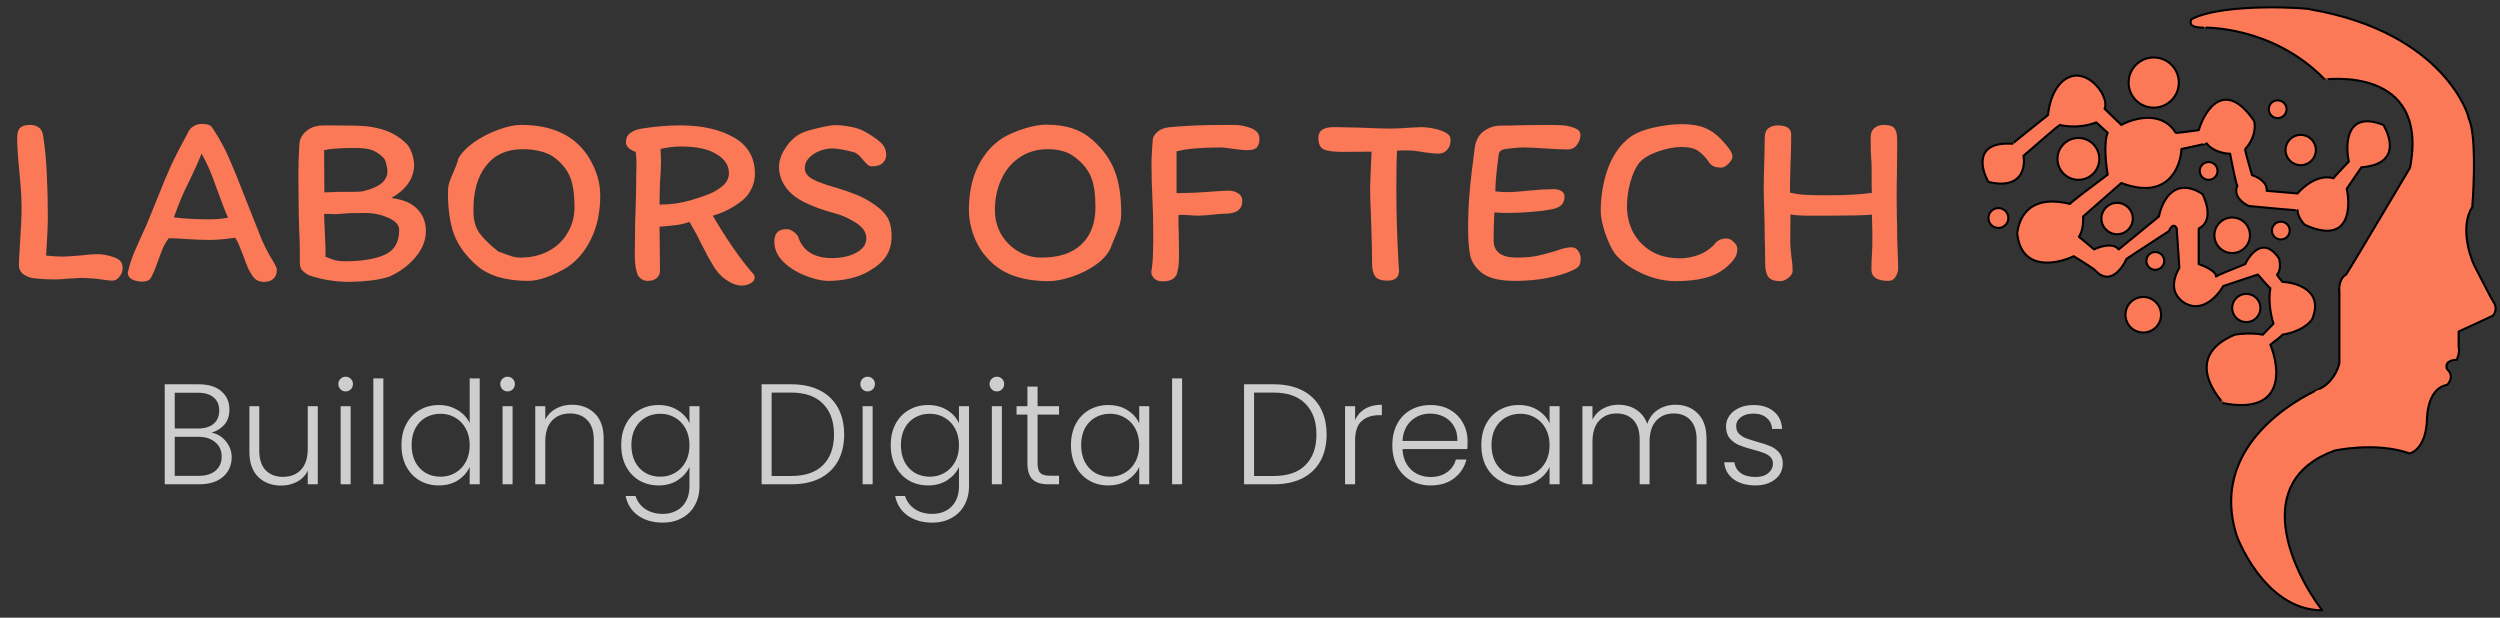 <svg width="340" height="84" viewBox="0 0 340 84" fill="none" xmlns="http://www.w3.org/2000/svg">
<rect x="0" y="0" width="340" height="84" fill="#333333" stroke="none"/>
<path d="M317.447 61.304C306.123 65.459 311.638 77.499 315.811 83C307.773 83 304.003 72.472 304.145 72.686C300.02 59.242 315.384 52.982 315.384 52.911C317.205 52.114 317.993 50.208 318.159 49.354V39.822C317.988 38.229 318.704 37.498 319.083 37.333C319.866 36.123 327.619 23.035 327.762 22.821C330.465 8.737 316.096 10.871 316.167 10.8C308.982 3.402 299.593 3.758 299.664 3.758C297.174 3.758 298.099 2.619 298.028 2.619C302.509 0.272 314.389 1.125 314.175 1.268C332.67 4.469 335.871 16.064 335.729 16.064C336.753 18.112 336.487 24.979 336.227 28.156C334.633 30.66 335.752 34.511 336.511 36.123C337.341 37.736 339.001 40.946 339.001 40.889C339.741 41.856 339.309 42.667 339.001 42.952L334.377 45.086V47.22C334.59 48.002 334.093 48.856 334.164 48.927C332.172 48.998 332.812 50.279 332.812 50.208C333.879 51.203 332.954 52.199 332.812 52.342C329.753 52.911 330.109 57.677 330.038 57.534C329.753 61.304 327.619 61.731 327.691 61.66C323.067 60.024 317.305 61.304 317.447 61.304Z" fill="#FB7957" stroke="black" stroke-width="0.285" stroke-linejoin="round"/>
<path d="M270.428 24.746C269.361 22.873 268.522 19.212 273.7 19.553C273.643 19.553 276.901 16.945 278.537 15.641C278.632 14.242 279.363 11.245 281.525 10.448C284.228 9.452 286.931 13.293 286.22 14.787C286.277 14.844 287.761 16.281 288.496 16.992C290.18 16.067 294.016 14.986 295.894 18.059C295.951 18.116 298.004 17.846 299.024 17.704C299.877 14.906 302.566 10.718 306.493 16.352C306.635 16.352 307.062 18.415 305.355 20.264C305.241 20.264 305.924 22.636 306.279 23.821C306.991 24.035 308.385 24.76 308.271 25.955C308.328 25.955 311.093 26.192 312.468 26.311C313.251 25.362 315.328 23.622 317.376 24.248C317.319 24.191 318.728 22.707 319.439 21.972C318.917 19.482 319.126 15.001 324.134 16.992C324.063 16.85 327.548 22.256 321.146 22.754L319.155 25.671C319.747 28.445 319.439 33.31 313.464 30.579C313.393 30.508 312.468 29.583 312.468 28.587C312.468 28.644 308.058 28.231 305.853 28.018C305.07 27.686 303.662 26.666 304.288 25.244C304.174 25.358 303.576 22.398 303.292 20.905C302.58 20.905 300.944 20.62 300.091 19.482C300.091 19.539 297.815 20.027 296.676 20.264C296.558 22.802 294.756 27.278 288.496 24.888L283.303 29.441C283.351 30.01 283.303 31.361 282.734 32.215C282.848 32.272 284.157 33.377 284.797 33.922C285.603 33.519 287.401 32.955 288.14 33.922L293.618 29.441C293.997 27.401 295.709 23.935 299.522 26.382C299.593 26.453 301.371 29.939 299.024 31.077V35.914C299.848 36.196 301.462 36.928 301.373 37.606C301.509 37.462 304.044 36.434 305.355 35.914C306.066 34.396 307.987 32.13 309.978 35.202C309.978 35.345 310.334 36.625 309.694 37.336C309.58 37.336 310.121 38 310.405 38.332C312.421 38.427 316.053 39.57 314.46 43.383C314.152 43.928 312.909 45.118 310.405 45.517C310.405 45.631 309.314 46.465 308.769 46.868C310.121 50.188 310.732 56.429 302.367 54.835C302.438 54.835 296.321 48.718 303.932 45.517C304.572 45.398 306.237 45.232 307.773 45.517C307.716 45.517 308.698 44.521 309.196 44.023C308.911 43.193 308.428 41.064 308.769 39.186C308.769 39.3 307.631 38 307.062 37.336L302.367 38.901C301.537 40.371 299.251 42.842 296.748 40.964C296.605 40.751 294.614 39.542 296.392 36.412C296.392 36.355 296.155 32.831 296.036 31.077C295.894 30.721 295.481 30.294 294.969 31.432C294.855 31.489 291.081 33.969 289.207 35.202C288.615 36.554 286.96 38.788 285.082 36.91C285.082 36.739 283.042 35.463 282.023 34.847C279.676 35.961 274.853 36.895 274.341 31.717C274.412 31.646 274.554 26.026 281.525 27.733C281.411 27.677 284.892 25.054 286.647 23.75C286.409 22.398 286.078 19.368 286.647 18.059L285.082 16.637C284.347 16.969 282.322 17.504 280.102 16.992C280.045 16.992 276.806 19.79 275.194 21.189C275.479 22.825 274.924 25.827 270.428 24.746Z" fill="#FB7957"/>
<path d="M270.428 24.746C269.361 22.873 268.522 19.212 273.7 19.553C273.643 19.553 276.901 16.945 278.537 15.641C278.632 14.242 279.363 11.245 281.525 10.448C284.228 9.452 286.931 13.293 286.22 14.787C286.277 14.844 287.761 16.281 288.496 16.992C290.18 16.067 294.016 14.986 295.894 18.059C295.951 18.116 298.004 17.846 299.024 17.704C299.877 14.906 302.566 10.718 306.493 16.352C306.635 16.352 307.062 18.415 305.355 20.264C305.241 20.264 305.924 22.636 306.279 23.821C306.991 24.035 308.385 24.76 308.271 25.955C308.328 25.955 311.093 26.192 312.468 26.311C313.251 25.362 315.328 23.622 317.376 24.248C317.319 24.191 318.728 22.707 319.439 21.972C318.917 19.482 319.126 15.001 324.134 16.992C324.063 16.85 327.548 22.256 321.146 22.754L319.155 25.671C319.747 28.445 319.439 33.31 313.464 30.579C313.393 30.508 312.468 29.583 312.468 28.587C312.468 28.644 308.058 28.231 305.853 28.018C305.07 27.686 303.662 26.666 304.288 25.244C304.174 25.358 303.576 22.398 303.292 20.905C302.58 20.905 300.944 20.62 300.091 19.482C300.091 19.539 297.815 20.027 296.676 20.264C296.558 22.802 294.756 27.278 288.496 24.888L283.303 29.441C283.351 30.01 283.303 31.361 282.734 32.215C282.848 32.272 284.157 33.377 284.797 33.922C285.603 33.519 287.401 32.955 288.14 33.922L293.618 29.441C293.997 27.401 295.709 23.935 299.522 26.382C299.593 26.453 301.371 29.939 299.024 31.077C299.024 31.02 299.024 34.278 299.024 35.914C299.854 36.198 301.485 36.938 301.371 37.621C301.257 37.564 303.979 36.459 305.355 35.914C306.066 34.396 307.987 32.13 309.978 35.202C309.978 35.345 310.334 36.625 309.694 37.336C309.58 37.336 310.121 38 310.405 38.332C312.421 38.427 316.053 39.57 314.46 43.383C314.152 43.928 312.909 45.118 310.405 45.517C310.405 45.631 309.314 46.465 308.769 46.868C310.121 50.188 310.732 56.429 302.367 54.835C302.438 54.835 296.321 48.718 303.932 45.517C304.572 45.398 306.237 45.232 307.773 45.517C307.716 45.517 308.698 44.521 309.196 44.023C308.911 43.193 308.428 41.064 308.769 39.186C308.769 39.3 307.631 38 307.062 37.336L302.367 38.901C301.537 40.371 299.251 42.842 296.748 40.964C296.605 40.751 294.614 39.542 296.392 36.412C296.392 36.355 296.155 32.831 296.036 31.077C295.894 30.721 295.481 30.294 294.969 31.432C294.855 31.489 291.081 33.969 289.207 35.202C288.615 36.554 286.96 38.788 285.082 36.91C285.082 36.739 283.042 35.463 282.023 34.847C279.676 35.961 274.853 36.895 274.341 31.717C274.412 31.646 274.554 26.026 281.525 27.733C281.411 27.677 284.892 25.054 286.647 23.75C286.409 22.398 286.078 19.368 286.647 18.059L285.082 16.637C284.347 16.969 282.322 17.504 280.102 16.992C280.045 16.992 276.806 19.79 275.194 21.189C275.479 22.825 274.924 25.827 270.428 24.746Z" stroke="black" stroke-width="0.285" stroke-linejoin="round"/>
<circle cx="292.906" cy="11.229" r="3.414" fill="#FB7957" stroke="black" stroke-width="0.285"/>
<circle cx="287.927" cy="29.722" r="2.134" fill="#FB7957" stroke="black" stroke-width="0.285"/>
<circle cx="282.663" cy="21.609" r="2.845" fill="#FB7957" stroke="black" stroke-width="0.285"/>
<circle cx="291.484" cy="42.807" r="2.419" fill="#FB7957" stroke="black" stroke-width="0.285"/>
<circle cx="303.577" cy="31.998" r="2.419" fill="#FB7957" stroke="black" stroke-width="0.285"/>
<circle cx="305.497" cy="41.887" r="1.921" fill="#FB7957" stroke="black" stroke-width="0.285"/>
<circle cx="312.895" cy="20.404" r="2.063" fill="#FB7957" stroke="black" stroke-width="0.285"/>
<circle cx="309.765" cy="14.855" r="1.209" fill="#FB7957" stroke="black" stroke-width="0.285"/>
<circle cx="310.192" cy="31.359" r="1.209" fill="#FB7957" stroke="black" stroke-width="0.285"/>
<circle cx="300.375" cy="23.246" r="1.209" fill="#FB7957" stroke="black" stroke-width="0.285"/>
<circle cx="293.12" cy="35.484" r="1.209" fill="#FB7957" stroke="black" stroke-width="0.285"/>
<circle cx="271.78" cy="29.65" r="1.352" fill="#FB7957" stroke="black" stroke-width="0.285"/>
<path d="M28.767 58.839C29.532 58.982 30.181 59.371 30.712 60.007C31.244 60.642 31.51 61.382 31.51 62.225C31.51 62.912 31.335 63.535 30.985 64.093C30.648 64.638 30.148 65.072 29.487 65.396C28.825 65.708 28.034 65.863 27.113 65.863H22.404V52.262H26.977C28.352 52.262 29.396 52.58 30.109 53.216C30.836 53.851 31.199 54.675 31.199 55.687C31.199 56.53 30.972 57.218 30.518 57.749C30.064 58.268 29.48 58.632 28.767 58.839ZM23.766 58.275H26.938C27.859 58.275 28.566 58.061 29.058 57.633C29.564 57.192 29.817 56.589 29.817 55.823C29.817 55.071 29.564 54.481 29.058 54.053C28.566 53.624 27.839 53.41 26.879 53.41H23.766V58.275ZM27.015 64.715C28.001 64.715 28.767 64.482 29.311 64.015C29.869 63.548 30.148 62.906 30.148 62.089C30.148 61.271 29.856 60.623 29.273 60.143C28.702 59.65 27.93 59.403 26.957 59.403H23.766V64.715H27.015ZM43.218 55.239V65.863H41.855V63.995C41.544 64.657 41.064 65.163 40.416 65.513C39.767 65.863 39.041 66.038 38.236 66.038C36.965 66.038 35.927 65.649 35.123 64.871C34.319 64.08 33.917 62.938 33.917 61.446V55.239H35.259V61.291C35.259 62.445 35.545 63.327 36.115 63.937C36.699 64.547 37.49 64.852 38.489 64.852C39.514 64.852 40.331 64.527 40.941 63.879C41.551 63.23 41.855 62.277 41.855 61.018V55.239H43.218ZM47.008 53.235C46.736 53.235 46.502 53.138 46.308 52.943C46.113 52.749 46.016 52.509 46.016 52.224C46.016 51.938 46.113 51.705 46.308 51.523C46.502 51.328 46.736 51.231 47.008 51.231C47.28 51.231 47.514 51.328 47.709 51.523C47.903 51.705 48 51.938 48 52.224C48 52.509 47.903 52.749 47.709 52.943C47.514 53.138 47.28 53.235 47.008 53.235ZM47.689 55.239V65.863H46.327V55.239H47.689ZM52.135 51.465V65.863H50.773V51.465H52.135ZM54.597 60.532C54.597 59.442 54.818 58.489 55.259 57.672C55.7 56.841 56.303 56.206 57.068 55.765C57.846 55.311 58.722 55.084 59.695 55.084C60.629 55.084 61.472 55.311 62.224 55.765C62.977 56.219 63.528 56.809 63.878 57.535V51.465H65.24V65.863H63.878V63.489C63.554 64.229 63.022 64.838 62.283 65.319C61.544 65.785 60.674 66.019 59.676 66.019C58.703 66.019 57.827 65.792 57.049 65.338C56.283 64.884 55.68 64.242 55.239 63.412C54.811 62.581 54.597 61.621 54.597 60.532ZM63.878 60.551C63.878 59.695 63.703 58.943 63.353 58.294C63.003 57.646 62.523 57.146 61.913 56.796C61.316 56.446 60.655 56.271 59.928 56.271C59.176 56.271 58.502 56.439 57.905 56.777C57.308 57.114 56.835 57.607 56.484 58.255C56.147 58.891 55.979 59.65 55.979 60.532C55.979 61.401 56.147 62.166 56.484 62.828C56.835 63.477 57.308 63.976 57.905 64.326C58.502 64.663 59.176 64.832 59.928 64.832C60.655 64.832 61.316 64.657 61.913 64.307C62.523 63.956 63.003 63.457 63.353 62.808C63.703 62.16 63.878 61.407 63.878 60.551ZM69.031 53.235C68.758 53.235 68.525 53.138 68.33 52.943C68.136 52.749 68.038 52.509 68.038 52.224C68.038 51.938 68.136 51.705 68.33 51.523C68.525 51.328 68.758 51.231 69.031 51.231C69.303 51.231 69.537 51.328 69.731 51.523C69.926 51.705 70.023 51.938 70.023 52.224C70.023 52.509 69.926 52.749 69.731 52.943C69.537 53.138 69.303 53.235 69.031 53.235ZM69.712 55.239V65.863H68.35V55.239H69.712ZM77.777 55.045C79.049 55.045 80.086 55.441 80.891 56.232C81.695 57.01 82.097 58.145 82.097 59.637V65.863H80.754V59.792C80.754 58.638 80.463 57.756 79.879 57.146C79.308 56.537 78.523 56.232 77.524 56.232C76.5 56.232 75.682 56.556 75.073 57.205C74.463 57.853 74.158 58.807 74.158 60.065V65.863H72.796V55.239H74.158V57.049C74.496 56.4 74.982 55.907 75.618 55.57C76.253 55.22 76.973 55.045 77.777 55.045ZM89.565 55.084C90.564 55.084 91.433 55.317 92.172 55.784C92.912 56.251 93.444 56.841 93.768 57.555V55.239H95.13V66.136C95.13 67.109 94.916 67.971 94.488 68.724C94.073 69.476 93.489 70.053 92.737 70.455C91.984 70.87 91.128 71.078 90.168 71.078C88.806 71.078 87.671 70.754 86.763 70.105C85.868 69.457 85.31 68.574 85.09 67.459H86.432C86.666 68.198 87.107 68.788 87.755 69.23C88.417 69.671 89.221 69.891 90.168 69.891C90.856 69.891 91.472 69.742 92.017 69.444C92.561 69.158 92.99 68.73 93.301 68.159C93.612 67.588 93.768 66.914 93.768 66.136V63.509C93.431 64.235 92.892 64.838 92.153 65.319C91.427 65.785 90.564 66.019 89.565 66.019C88.592 66.019 87.717 65.792 86.938 65.338C86.173 64.884 85.57 64.242 85.129 63.412C84.701 62.581 84.487 61.621 84.487 60.532C84.487 59.442 84.701 58.489 85.129 57.672C85.57 56.841 86.173 56.206 86.938 55.765C87.717 55.311 88.592 55.084 89.565 55.084ZM93.768 60.551C93.768 59.695 93.593 58.943 93.243 58.294C92.892 57.646 92.412 57.146 91.803 56.796C91.206 56.446 90.544 56.271 89.818 56.271C89.066 56.271 88.391 56.439 87.794 56.777C87.198 57.114 86.724 57.607 86.374 58.255C86.037 58.891 85.868 59.65 85.868 60.532C85.868 61.401 86.037 62.166 86.374 62.828C86.724 63.477 87.198 63.976 87.794 64.326C88.391 64.663 89.066 64.832 89.818 64.832C90.544 64.832 91.206 64.657 91.803 64.307C92.412 63.956 92.892 63.457 93.243 62.808C93.593 62.16 93.768 61.407 93.768 60.551ZM107.607 52.262C109.111 52.262 110.402 52.535 111.479 53.08C112.555 53.624 113.379 54.409 113.95 55.434C114.52 56.459 114.806 57.678 114.806 59.092C114.806 60.493 114.52 61.706 113.95 62.731C113.379 63.742 112.555 64.521 111.479 65.066C110.402 65.597 109.111 65.863 107.607 65.863H103.579V52.262H107.607ZM107.607 64.735C109.5 64.735 110.94 64.242 111.926 63.256C112.925 62.257 113.424 60.869 113.424 59.092C113.424 57.302 112.925 55.907 111.926 54.909C110.94 53.897 109.5 53.391 107.607 53.391H104.941V64.735H107.607ZM117.998 53.235C117.726 53.235 117.492 53.138 117.297 52.943C117.103 52.749 117.006 52.509 117.006 52.224C117.006 51.938 117.103 51.705 117.297 51.523C117.492 51.328 117.726 51.231 117.998 51.231C118.27 51.231 118.504 51.328 118.698 51.523C118.893 51.705 118.99 51.938 118.99 52.224C118.99 52.509 118.893 52.749 118.698 52.943C118.504 53.138 118.27 53.235 117.998 53.235ZM118.679 55.239V65.863H117.317V55.239H118.679ZM126.219 55.084C127.218 55.084 128.087 55.317 128.826 55.784C129.566 56.251 130.098 56.841 130.422 57.555V55.239H131.784V66.136C131.784 67.109 131.57 67.971 131.142 68.724C130.727 69.476 130.143 70.053 129.391 70.455C128.638 70.87 127.782 71.078 126.822 71.078C125.46 71.078 124.325 70.754 123.417 70.105C122.522 69.457 121.964 68.574 121.744 67.459H123.086C123.32 68.198 123.761 68.788 124.41 69.23C125.071 69.671 125.875 69.891 126.822 69.891C127.51 69.891 128.126 69.742 128.671 69.444C129.216 69.158 129.644 68.73 129.955 68.159C130.266 67.588 130.422 66.914 130.422 66.136V63.509C130.085 64.235 129.546 64.838 128.807 65.319C128.081 65.785 127.218 66.019 126.219 66.019C125.246 66.019 124.371 65.792 123.592 65.338C122.827 64.884 122.224 64.242 121.783 63.412C121.355 62.581 121.141 61.621 121.141 60.532C121.141 59.442 121.355 58.489 121.783 57.672C122.224 56.841 122.827 56.206 123.592 55.765C124.371 55.311 125.246 55.084 126.219 55.084ZM130.422 60.551C130.422 59.695 130.247 58.943 129.897 58.294C129.546 57.646 129.066 57.146 128.457 56.796C127.86 56.446 127.198 56.271 126.472 56.271C125.72 56.271 125.045 56.439 124.448 56.777C123.852 57.114 123.378 57.607 123.028 58.255C122.691 58.891 122.522 59.65 122.522 60.532C122.522 61.401 122.691 62.166 123.028 62.828C123.378 63.477 123.852 63.976 124.448 64.326C125.045 64.663 125.72 64.832 126.472 64.832C127.198 64.832 127.86 64.657 128.457 64.307C129.066 63.956 129.546 63.457 129.897 62.808C130.247 62.16 130.422 61.407 130.422 60.551ZM135.574 53.235C135.302 53.235 135.069 53.138 134.874 52.943C134.679 52.749 134.582 52.509 134.582 52.224C134.582 51.938 134.679 51.705 134.874 51.523C135.069 51.328 135.302 51.231 135.574 51.231C135.847 51.231 136.08 51.328 136.275 51.523C136.469 51.705 136.567 51.938 136.567 52.224C136.567 52.509 136.469 52.749 136.275 52.943C136.08 53.138 135.847 53.235 135.574 53.235ZM136.255 55.239V65.863H134.893V55.239H136.255ZM141.11 56.387V62.984C141.11 63.632 141.234 64.08 141.48 64.326C141.727 64.573 142.161 64.696 142.784 64.696H144.029V65.863H142.57C141.61 65.863 140.896 65.643 140.429 65.202C139.962 64.748 139.729 64.008 139.729 62.984V56.387H138.25V55.239H139.729V52.574H141.11V55.239H144.029V56.387H141.11ZM145.653 60.532C145.653 59.442 145.867 58.489 146.295 57.672C146.736 56.841 147.339 56.206 148.104 55.765C148.883 55.311 149.758 55.084 150.731 55.084C151.743 55.084 152.612 55.317 153.338 55.784C154.078 56.251 154.61 56.848 154.934 57.574V55.239H156.296V65.863H154.934V63.509C154.597 64.235 154.058 64.838 153.319 65.319C152.593 65.785 151.724 66.019 150.712 66.019C149.752 66.019 148.883 65.792 148.104 65.338C147.339 64.884 146.736 64.242 146.295 63.412C145.867 62.581 145.653 61.621 145.653 60.532ZM154.934 60.551C154.934 59.695 154.759 58.943 154.409 58.294C154.058 57.646 153.578 57.146 152.969 56.796C152.372 56.446 151.711 56.271 150.984 56.271C150.232 56.271 149.557 56.439 148.961 56.777C148.364 57.114 147.89 57.607 147.54 58.255C147.203 58.891 147.034 59.65 147.034 60.532C147.034 61.401 147.203 62.166 147.54 62.828C147.89 63.477 148.364 63.976 148.961 64.326C149.557 64.663 150.232 64.832 150.984 64.832C151.711 64.832 152.372 64.657 152.969 64.307C153.578 63.956 154.058 63.457 154.409 62.808C154.759 62.16 154.934 61.407 154.934 60.551ZM160.768 51.465V65.863H159.405V51.465H160.768ZM173.219 52.262C174.724 52.262 176.014 52.535 177.091 53.08C178.168 53.624 178.991 54.409 179.562 55.434C180.133 56.459 180.418 57.678 180.418 59.092C180.418 60.493 180.133 61.706 179.562 62.731C178.991 63.742 178.168 64.521 177.091 65.066C176.014 65.597 174.724 65.863 173.219 65.863H169.191V52.262H173.219ZM173.219 64.735C175.113 64.735 176.553 64.242 177.539 63.256C178.537 62.257 179.037 60.869 179.037 59.092C179.037 57.302 178.537 55.907 177.539 54.909C176.553 53.897 175.113 53.391 173.219 53.391H170.553V64.735H173.219ZM184.291 57.127C184.59 56.465 185.044 55.953 185.654 55.59C186.276 55.226 187.035 55.045 187.93 55.045V56.465H187.56C186.575 56.465 185.783 56.731 185.187 57.263C184.59 57.795 184.291 58.683 184.291 59.929V65.863H182.929V55.239H184.291V57.127ZM199.591 60.007C199.591 60.474 199.578 60.83 199.552 61.077H190.738C190.777 61.881 190.971 62.569 191.322 63.139C191.672 63.71 192.132 64.144 192.703 64.443C193.274 64.728 193.897 64.871 194.571 64.871C195.453 64.871 196.193 64.657 196.789 64.229C197.399 63.801 197.801 63.224 197.996 62.497H199.435C199.176 63.535 198.618 64.385 197.762 65.046C196.919 65.695 195.855 66.019 194.571 66.019C193.572 66.019 192.677 65.798 191.886 65.357C191.095 64.903 190.472 64.268 190.018 63.45C189.577 62.62 189.356 61.654 189.356 60.551C189.356 59.449 189.577 58.482 190.018 57.652C190.459 56.822 191.075 56.186 191.866 55.745C192.658 55.304 193.559 55.084 194.571 55.084C195.583 55.084 196.465 55.304 197.217 55.745C197.983 56.186 198.566 56.783 198.968 57.535C199.384 58.275 199.591 59.099 199.591 60.007ZM198.21 59.968C198.223 59.176 198.06 58.502 197.723 57.944C197.399 57.386 196.951 56.965 196.381 56.679C195.81 56.394 195.187 56.251 194.513 56.251C193.501 56.251 192.638 56.575 191.925 57.224C191.211 57.873 190.816 58.787 190.738 59.968H198.21ZM201.46 60.532C201.46 59.442 201.674 58.489 202.102 57.672C202.544 56.841 203.147 56.206 203.912 55.765C204.69 55.311 205.566 55.084 206.539 55.084C207.551 55.084 208.42 55.317 209.146 55.784C209.886 56.251 210.417 56.848 210.742 57.574V55.239H212.104V65.863H210.742V63.509C210.404 64.235 209.866 64.838 209.127 65.319C208.4 65.785 207.531 66.019 206.519 66.019C205.559 66.019 204.69 65.792 203.912 65.338C203.147 64.884 202.544 64.242 202.102 63.412C201.674 62.581 201.46 61.621 201.46 60.532ZM210.742 60.551C210.742 59.695 210.567 58.943 210.216 58.294C209.866 57.646 209.386 57.146 208.776 56.796C208.18 56.446 207.518 56.271 206.792 56.271C206.039 56.271 205.365 56.439 204.768 56.777C204.171 57.114 203.698 57.607 203.348 58.255C203.011 58.891 202.842 59.65 202.842 60.532C202.842 61.401 203.011 62.166 203.348 62.828C203.698 63.477 204.171 63.976 204.768 64.326C205.365 64.663 206.039 64.832 206.792 64.832C207.518 64.832 208.18 64.657 208.776 64.307C209.386 63.956 209.866 63.457 210.216 62.808C210.567 62.16 210.742 61.407 210.742 60.551ZM227.861 55.045C229.106 55.045 230.118 55.441 230.896 56.232C231.687 57.01 232.083 58.145 232.083 59.637V65.863H230.74V59.792C230.74 58.638 230.461 57.756 229.904 57.146C229.346 56.537 228.587 56.232 227.627 56.232C226.628 56.232 225.831 56.562 225.234 57.224C224.637 57.886 224.339 58.846 224.339 60.104V65.863H222.996V59.792C222.996 58.638 222.717 57.756 222.16 57.146C221.602 56.537 220.836 56.232 219.864 56.232C218.865 56.232 218.067 56.562 217.47 57.224C216.874 57.886 216.575 58.846 216.575 60.104V65.863H215.213V55.239H216.575V57.068C216.912 56.407 217.392 55.907 218.015 55.57C218.638 55.22 219.332 55.045 220.097 55.045C221.018 55.045 221.822 55.265 222.51 55.706C223.21 56.147 223.716 56.796 224.027 57.652C224.313 56.809 224.799 56.167 225.487 55.726C226.187 55.272 226.979 55.045 227.861 55.045ZM238.766 66.019C237.546 66.019 236.548 65.74 235.769 65.182C235.004 64.612 234.576 63.84 234.485 62.867H235.886C235.951 63.464 236.23 63.95 236.723 64.326C237.229 64.689 237.903 64.871 238.746 64.871C239.486 64.871 240.063 64.696 240.478 64.346C240.906 63.995 241.12 63.561 241.12 63.042C241.12 62.679 241.003 62.38 240.77 62.147C240.536 61.913 240.238 61.732 239.875 61.602C239.525 61.459 239.045 61.31 238.435 61.154C237.644 60.947 237.002 60.739 236.509 60.532C236.016 60.324 235.594 60.02 235.244 59.617C234.907 59.202 234.738 58.651 234.738 57.964C234.738 57.445 234.894 56.965 235.205 56.524C235.516 56.083 235.957 55.732 236.528 55.473C237.099 55.214 237.748 55.084 238.474 55.084C239.615 55.084 240.536 55.376 241.237 55.959C241.937 56.53 242.314 57.321 242.365 58.333H241.003C240.965 57.711 240.718 57.211 240.264 56.835C239.823 56.446 239.213 56.251 238.435 56.251C237.748 56.251 237.19 56.413 236.762 56.738C236.334 57.062 236.12 57.464 236.12 57.944C236.12 58.359 236.243 58.703 236.489 58.975C236.749 59.235 237.067 59.442 237.443 59.598C237.819 59.741 238.325 59.903 238.96 60.084C239.726 60.292 240.335 60.493 240.789 60.688C241.243 60.882 241.633 61.167 241.957 61.544C242.281 61.92 242.45 62.419 242.463 63.042C242.463 63.613 242.307 64.125 241.996 64.579C241.684 65.02 241.25 65.37 240.692 65.63C240.134 65.889 239.492 66.019 238.766 66.019Z" fill="white" fill-opacity="0.76"/>
<path d="M4.103 16.987C4.525 16.987 4.903 17.098 5.237 17.32C5.593 17.543 5.804 17.932 5.871 18.488C6.137 20.245 6.304 22.002 6.371 23.758C6.46 25.493 6.504 27.461 6.504 29.662C6.504 30.596 6.427 32.297 6.271 34.766C7.249 34.855 8.005 34.899 8.539 34.899C8.917 34.899 9.773 34.843 11.107 34.732C11.886 34.621 12.564 34.566 13.142 34.566C13.676 34.566 14.165 34.621 14.61 34.732C15.055 34.821 15.511 34.977 15.977 35.199C16.445 35.466 16.678 35.877 16.678 36.434C16.678 36.878 16.533 37.279 16.244 37.634C15.977 37.99 15.655 38.168 15.277 38.168C15.01 38.168 14.588 38.123 14.009 38.035C12.964 37.879 11.964 37.801 11.008 37.801C10.696 37.801 10.34 37.823 9.94 37.868C9.562 37.89 9.284 37.901 9.106 37.901C8.572 37.968 8.039 38.001 7.505 38.001C6.415 38.001 5.437 37.946 4.57 37.834C4.125 37.79 3.68 37.623 3.236 37.334C2.791 37.023 2.568 36.578 2.568 36C2.568 35.666 2.613 34.81 2.702 33.431C2.857 31.141 2.935 29.395 2.935 28.195C2.935 27.261 2.891 26.282 2.802 25.259C2.713 24.236 2.657 23.591 2.635 23.325C2.435 21.434 2.335 19.878 2.335 18.655C2.335 18.077 2.468 17.654 2.735 17.387C3.024 17.12 3.48 16.987 4.103 16.987ZM34.453 37.668C34.164 37.29 33.919 36.878 33.719 36.434C33.519 35.967 33.307 35.41 33.085 34.766C33.041 34.654 32.907 34.321 32.685 33.765C32.485 33.209 32.251 32.731 31.984 32.331C30.584 32.531 29.438 32.631 28.549 32.631C28.059 32.631 27.515 32.62 26.914 32.597C26.336 32.553 25.902 32.531 25.613 32.531C24.502 32.442 23.612 32.397 22.945 32.397C22.678 32.753 22.445 33.131 22.244 33.532C22.067 33.932 21.833 34.532 21.544 35.333C21.144 36.489 20.799 37.312 20.51 37.801C20.31 38.135 19.921 38.301 19.343 38.301C18.853 38.301 18.397 38.201 17.975 38.001C17.575 37.779 17.375 37.479 17.375 37.101C17.552 36.256 17.83 35.366 18.208 34.432C18.609 33.476 19.176 32.208 19.91 30.63L21.244 27.361C21.978 25.493 22.645 23.892 23.245 22.557C23.868 21.223 24.68 19.644 25.68 17.821C25.814 17.554 26.036 17.332 26.347 17.154C26.659 16.954 27.003 16.854 27.381 16.854C27.804 16.854 28.104 16.887 28.282 16.954C28.482 16.998 28.638 17.087 28.749 17.22C28.86 17.332 29.027 17.576 29.249 17.954C30.005 19.133 30.65 20.345 31.184 21.59C31.74 22.835 32.44 24.559 33.285 26.76L33.986 28.528C34.608 30.129 35.142 31.474 35.587 32.564C36.054 33.632 36.565 34.61 37.121 35.499C37.477 36.078 37.655 36.478 37.655 36.7C37.655 37.234 37.488 37.645 37.155 37.934C36.843 38.201 36.432 38.335 35.92 38.335C35.276 38.335 34.786 38.112 34.453 37.668ZM31.017 29.596C30.661 28.839 30.15 27.527 29.483 25.66C28.793 23.658 28.104 22.068 27.415 20.89C26.992 21.957 26.369 23.336 25.547 25.026C24.991 26.071 24.357 27.583 23.645 29.562C25.069 29.74 26.603 29.829 28.249 29.829C29.427 29.829 30.35 29.751 31.017 29.596ZM57.924 31.43C57.924 32.675 57.446 33.865 56.489 34.999C55.555 36.111 54.366 36.989 52.92 37.634C52.298 37.834 51.508 38.001 50.552 38.135C49.596 38.246 48.628 38.312 47.65 38.335C45.738 38.335 43.959 38.068 42.313 37.534C42.024 37.468 41.69 37.279 41.312 36.967C40.934 36.656 40.756 36.244 40.779 35.733V34.599C40.779 33.354 40.745 32.153 40.679 30.996C40.634 29.484 40.612 28.328 40.612 27.527L40.578 23.758C40.578 22.424 40.623 21.079 40.712 19.722C40.734 19.033 40.99 18.455 41.479 17.988C41.991 17.498 42.624 17.198 43.38 17.087C43.669 17.065 44.192 17.054 44.948 17.054L48.15 17.087C49.685 17.087 51.052 17.287 52.253 17.687C53.454 18.088 54.488 18.733 55.355 19.622C55.644 19.956 55.878 20.4 56.056 20.956C56.234 21.49 56.322 22.013 56.322 22.524C56.256 24.325 55.222 25.793 53.22 26.927C54.822 27.127 56 27.628 56.756 28.428C57.535 29.229 57.924 30.229 57.924 31.43ZM45.315 26.127C45.537 26.104 45.893 26.093 46.383 26.093H47.883C48.551 26.093 49.018 26.071 49.284 26.026C51.553 25.515 52.687 24.614 52.687 23.325C52.687 22.991 52.631 22.635 52.52 22.257C52.431 21.879 52.309 21.612 52.153 21.457C51.575 20.901 51.03 20.545 50.519 20.389C50.007 20.211 49.251 20.122 48.25 20.122C46.316 20.122 44.926 20.223 44.081 20.423L44.114 26.16L45.315 26.127ZM46.849 35.533C49.162 35.533 50.974 35.244 52.286 34.666C53.621 34.087 54.288 32.953 54.288 31.263C54.288 30.596 53.799 30.051 52.82 29.629C51.842 29.184 50.774 28.962 49.618 28.962C48.195 28.962 47.194 28.995 46.616 29.062C46.127 29.106 45.793 29.128 45.615 29.128C45.282 29.128 45.048 29.117 44.915 29.095C44.804 29.095 44.67 29.095 44.514 29.095C44.381 29.073 44.237 29.073 44.081 29.095L44.114 30.196C44.136 30.463 44.17 31.197 44.214 32.397C44.281 33.576 44.292 34.41 44.248 34.899C44.759 35.121 45.204 35.288 45.582 35.399C45.96 35.488 46.383 35.533 46.849 35.533ZM71.794 38.201C70.326 38.201 68.981 38.023 67.758 37.668C66.535 37.29 65.534 36.745 64.756 36.033C63.333 34.766 62.332 33.387 61.754 31.897C61.198 30.385 60.92 28.461 60.92 26.127C60.92 25.637 60.987 25.181 61.12 24.759C61.276 24.314 61.476 23.825 61.721 23.291C61.787 23.136 61.888 22.891 62.021 22.557C62.177 22.202 62.277 21.879 62.321 21.59C62.744 20.812 63.455 20.067 64.456 19.355C65.479 18.644 66.58 18.077 67.758 17.654C68.937 17.209 69.971 16.987 70.86 16.987C75.152 16.987 78.221 18.455 80.067 21.39C81.112 23.102 81.634 24.826 81.634 26.56C81.634 28.806 81.223 30.774 80.4 32.464C79.6 34.154 78.488 35.466 77.064 36.4C76.175 36.934 75.263 37.367 74.329 37.701C73.395 38.035 72.55 38.201 71.794 38.201ZM64.389 28.595C64.367 29.818 64.623 30.83 65.156 31.63C65.712 32.408 66.58 33.265 67.758 34.199C68.648 34.532 69.27 34.755 69.626 34.866C69.982 34.977 70.371 35.032 70.793 35.032C72.239 35.032 73.518 34.732 74.629 34.132C75.741 33.532 76.597 32.709 77.198 31.664C77.82 30.618 78.132 29.451 78.132 28.161C78.132 26.471 77.943 25.137 77.565 24.159C77.187 23.18 76.508 22.302 75.53 21.523C75.019 21.101 74.363 20.79 73.562 20.589C72.784 20.389 71.95 20.289 71.06 20.289C68.926 20.289 67.269 21.045 66.09 22.557C64.934 24.047 64.367 26.06 64.389 28.595ZM96.934 29.329C98.868 32.62 100.681 35.233 102.371 37.167C102.549 37.345 102.638 37.545 102.638 37.768C102.638 38.057 102.46 38.301 102.104 38.502C101.748 38.724 101.337 38.835 100.87 38.835C100.181 38.835 99.436 38.546 98.635 37.968C98.057 37.568 97.523 36.978 97.034 36.2C96.545 35.399 95.989 34.377 95.366 33.131L94.799 31.997C94.221 30.952 93.876 30.34 93.765 30.163C93.276 30.363 92.709 30.507 92.064 30.596C91.419 30.685 90.63 30.763 89.696 30.83C89.74 33.676 89.762 35.666 89.762 36.8C89.762 37.223 89.607 37.568 89.295 37.834C88.984 38.079 88.595 38.201 88.128 38.201C87.55 38.201 87.105 37.968 86.794 37.501C86.482 36.878 86.327 35.911 86.327 34.599L86.36 32.164C86.36 30.652 86.393 29.218 86.46 27.861C86.505 26.082 86.527 24.77 86.527 23.925L86.56 22.224C86.56 21.712 86.527 21.19 86.46 20.656C86.104 20.545 85.793 20.378 85.526 20.156C85.259 19.911 85.126 19.644 85.126 19.355C85.126 18.799 85.326 18.377 85.726 18.088C86.149 17.776 86.671 17.576 87.294 17.487C89.095 17.198 90.852 17.054 92.564 17.054C95.477 17.054 97.89 17.599 99.802 18.688C101.715 19.778 102.671 21.434 102.671 23.658C102.671 24.348 102.515 25.015 102.204 25.66C101.915 26.282 101.515 26.805 101.003 27.227C99.669 28.272 98.313 28.973 96.934 29.329ZM99.135 23.558C99.135 22.491 98.568 21.623 97.434 20.956C96.322 20.267 94.721 19.922 92.631 19.922C91.719 19.922 90.785 20.034 89.829 20.256C89.874 21.056 89.896 21.623 89.896 21.957C89.896 22.624 89.851 23.58 89.762 24.826C89.718 26.071 89.696 27.072 89.696 27.828C91.186 27.828 92.609 27.628 93.965 27.227C94.944 26.938 95.766 26.66 96.434 26.393C97.101 26.127 97.712 25.76 98.268 25.293C98.846 24.803 99.135 24.225 99.135 23.558ZM121.257 32.13C121.257 33.176 121.013 34.076 120.524 34.832C120.057 35.566 119.278 36.244 118.189 36.867C117.455 37.312 116.599 37.645 115.62 37.868C114.642 38.09 113.652 38.201 112.652 38.201C111.629 38.201 110.361 37.868 108.849 37.201C107.759 36.667 106.892 36.033 106.247 35.299C105.625 34.566 105.313 33.765 105.313 32.898C105.313 32.297 105.447 31.864 105.714 31.597C105.98 31.308 106.414 31.163 107.014 31.163C107.326 31.163 107.648 31.297 107.982 31.564C108.315 31.808 108.515 32.053 108.582 32.297C108.893 33.209 109.438 33.91 110.217 34.399C110.995 34.866 111.962 35.099 113.119 35.099C114.453 35.099 115.565 34.855 116.454 34.365C117.366 33.876 117.822 33.22 117.822 32.397C117.822 31.597 117.333 30.885 116.354 30.263C115.376 29.64 114.375 29.206 113.352 28.962C111.884 28.561 110.584 28.083 109.449 27.527C108.271 26.949 107.392 26.238 106.814 25.393C106.236 24.548 105.947 23.658 105.947 22.724C105.947 21.857 106.247 20.979 106.848 20.089C107.448 19.177 108.16 18.521 108.982 18.121C109.427 17.899 110.183 17.665 111.251 17.421C112.34 17.154 113.13 17.02 113.619 17.02C114.264 17.02 114.975 17.098 115.754 17.254C116.532 17.41 117.166 17.632 117.655 17.921C118.633 18.477 119.356 18.977 119.823 19.422C120.29 19.867 120.524 20.423 120.524 21.09C120.524 21.49 120.368 21.846 120.057 22.157C119.768 22.468 119.256 22.624 118.522 22.624C118.344 22.624 118.166 22.546 117.989 22.391C117.811 22.235 117.588 22.002 117.321 21.69C116.966 21.223 116.621 20.912 116.287 20.756C115.954 20.645 115.465 20.523 114.82 20.389C114.197 20.256 113.641 20.189 113.152 20.189C112.618 20.189 112.062 20.3 111.484 20.523C110.906 20.745 110.417 21.067 110.016 21.49C109.638 21.89 109.449 22.357 109.449 22.891C109.449 23.336 109.65 23.725 110.05 24.058C110.472 24.37 110.973 24.625 111.551 24.826C112.218 25.092 112.941 25.326 113.719 25.526C114.742 25.837 115.576 26.127 116.221 26.393C116.888 26.638 117.533 26.949 118.155 27.327C119.245 27.972 120.034 28.639 120.524 29.329C121.013 29.996 121.257 30.93 121.257 32.13ZM142.243 16.954C143.666 16.954 144.889 17.131 145.912 17.487C146.957 17.843 147.88 18.388 148.68 19.122C150.081 20.389 151.06 21.779 151.616 23.291C152.194 24.781 152.483 26.694 152.483 29.028C152.483 29.607 152.405 30.151 152.25 30.663C152.094 31.152 151.86 31.753 151.549 32.464L151.115 33.532C150.804 34.377 150.159 35.166 149.181 35.9C148.202 36.611 147.102 37.178 145.879 37.601C144.655 38.023 143.544 38.235 142.543 38.235C140.497 38.235 138.707 37.901 137.173 37.234C135.66 36.545 134.404 35.466 133.403 33.998C132.892 33.22 132.492 32.353 132.203 31.397C131.914 30.418 131.769 29.484 131.769 28.595C131.769 26.327 132.169 24.359 132.97 22.691C133.793 21.001 134.927 19.689 136.372 18.755C137.195 18.266 138.173 17.843 139.307 17.487C140.464 17.131 141.442 16.954 142.243 16.954ZM135.305 28.595C135.305 29.751 135.583 30.83 136.139 31.83C136.717 32.809 137.484 33.587 138.44 34.165C139.419 34.743 140.486 35.032 141.642 35.032C144.022 35.032 145.834 34.432 147.079 33.231C148.347 32.031 148.981 30.34 148.981 28.161C148.981 26.471 148.792 25.137 148.414 24.159C148.036 23.18 147.357 22.302 146.379 21.523C145.845 21.079 145.267 20.767 144.644 20.589C144.044 20.389 143.332 20.289 142.51 20.289C141.086 20.289 139.83 20.645 138.74 21.357C137.651 22.068 136.806 23.058 136.205 24.325C135.605 25.593 135.305 27.016 135.305 28.595ZM158.143 38.268C157.631 38.268 157.242 38.135 156.975 37.868C156.709 37.579 156.575 37.29 156.575 37.001C156.709 36.2 156.786 35.344 156.809 34.432C156.831 33.52 156.842 32.976 156.842 32.798V31.597C156.842 30.685 156.831 29.885 156.809 29.195C156.786 28.484 156.764 27.883 156.742 27.394C156.653 25.437 156.608 23.914 156.608 22.824V21.79C156.653 20.723 156.709 19.789 156.775 18.988C156.797 18.677 156.986 18.343 157.342 17.988C157.72 17.632 158.232 17.41 158.877 17.32C160.989 17.098 163.613 16.987 166.749 16.987H167.816C168.594 16.987 169.362 17.131 170.118 17.421C170.896 17.71 171.285 18.199 171.285 18.888C171.285 19.355 171.174 19.733 170.951 20.022C170.729 20.289 170.295 20.423 169.651 20.423C169.362 20.423 169.028 20.4 168.65 20.356C168.272 20.311 168.005 20.278 167.849 20.256C167.004 20.122 166.348 20.056 165.881 20.056C163.302 20.056 161.345 20.234 160.011 20.589V22.424V26.26C161.523 26.26 163.102 26.193 164.747 26.06C165.948 25.971 166.726 25.926 167.082 25.926C167.594 25.926 168.027 26.049 168.383 26.293C168.761 26.516 168.95 26.86 168.95 27.327C168.95 28.484 168.161 29.062 166.582 29.062C166.204 29.062 165.637 29.106 164.881 29.195C164.036 29.284 163.38 29.329 162.913 29.329C162.624 29.329 162.212 29.306 161.679 29.262C160.989 29.218 160.522 29.206 160.278 29.229C160.255 29.807 160.266 30.707 160.311 31.93L160.344 34.165C160.344 34.921 160.333 35.488 160.311 35.866C160.289 36.222 160.222 36.611 160.111 37.034C160.044 37.39 159.844 37.69 159.51 37.934C159.177 38.157 158.721 38.268 158.143 38.268ZM179.297 18.721C179.297 17.765 179.997 17.287 181.398 17.287C181.999 17.287 183.144 17.309 184.834 17.354C186.702 17.443 188.114 17.487 189.07 17.487C189.848 17.487 190.793 17.443 191.905 17.354C192.661 17.309 193.139 17.287 193.34 17.287C194.563 17.332 195.597 17.554 196.442 17.954C196.686 18.066 196.886 18.199 197.042 18.355C197.198 18.51 197.276 18.766 197.276 19.122C197.276 19.611 197.12 20.034 196.809 20.389C196.497 20.723 196.119 20.89 195.674 20.89C195.185 20.89 194.474 20.823 193.54 20.689C192.717 20.534 191.994 20.456 191.372 20.456C190.771 20.456 190.315 20.467 190.004 20.489C189.937 21.223 189.904 22.98 189.904 25.76C189.904 29.073 190.004 32.431 190.204 35.833L190.271 36.8C190.271 37.712 189.748 38.168 188.703 38.168C187.88 38.168 187.324 37.979 187.035 37.601C186.746 37.201 186.602 36.6 186.602 35.8C186.602 34.221 186.557 32.253 186.468 29.896C186.379 27.939 186.335 26.549 186.335 25.726C186.335 25.17 186.402 23.469 186.535 20.623L182.632 20.656C181.387 20.656 180.52 20.545 180.031 20.323C179.541 20.078 179.297 19.544 179.297 18.721ZM213.705 33.632C214.127 33.632 214.439 33.798 214.639 34.132C214.861 34.443 214.972 34.788 214.972 35.166C214.972 35.633 214.895 35.967 214.739 36.167C214.606 36.344 214.339 36.533 213.938 36.734C213.004 37.178 211.848 37.534 210.469 37.801C209.091 38.068 207.612 38.201 206.033 38.201C204.054 38.201 202.597 37.868 201.663 37.201C200.752 36.533 200.185 35.733 199.962 34.799C199.762 33.843 199.662 32.597 199.662 31.063C199.662 29.418 199.729 27.805 199.862 26.227C199.996 24.625 200.229 22.591 200.563 20.122C200.718 19.055 201.141 18.288 201.83 17.821C202.52 17.332 203.276 17.087 204.098 17.087C204.788 17.087 205.911 17.065 207.467 17.02L210.369 16.987C211.57 16.987 212.437 17.02 212.971 17.087C213.638 17.22 214.127 17.376 214.439 17.554C214.772 17.71 214.939 17.988 214.939 18.388C214.939 18.833 214.783 19.266 214.472 19.689C214.183 20.111 213.738 20.323 213.138 20.323C212.449 20.323 211.459 20.278 210.169 20.189C208.879 20.1 207.912 20.056 207.267 20.056C206.711 20.056 206.166 20.089 205.633 20.156C205.01 20.2 204.565 20.278 204.299 20.389C204.032 20.5 203.876 20.689 203.832 20.956C203.52 23.247 203.365 24.937 203.365 26.026C203.876 26.093 204.376 26.127 204.866 26.127C205.488 26.127 206.155 26.093 206.867 26.026C207.579 25.96 208.034 25.915 208.235 25.893C209.413 25.782 210.425 25.726 211.27 25.726C211.759 25.726 212.126 25.815 212.371 25.993C212.638 26.171 212.771 26.416 212.771 26.727C212.771 27.216 212.638 27.594 212.371 27.861C212.126 28.128 211.681 28.328 211.036 28.461C210.258 28.617 209.291 28.739 208.134 28.828C207 28.917 205.889 28.962 204.799 28.962C204.421 28.962 203.898 28.939 203.231 28.895C203.164 30.252 203.131 31.508 203.131 32.664C203.131 34.243 204.176 35.032 206.267 35.032C207.378 35.032 208.301 34.955 209.035 34.799C209.769 34.643 210.614 34.421 211.57 34.132C212.46 33.798 213.171 33.632 213.705 33.632ZM234.711 19.655C235.045 20.056 235.278 20.378 235.412 20.623C235.545 20.867 235.612 21.101 235.612 21.323C235.612 21.59 235.434 21.901 235.078 22.257C234.744 22.613 234.411 22.791 234.077 22.791C233.633 22.791 233.277 22.724 233.01 22.591C232.743 22.457 232.521 22.246 232.343 21.957C231.987 21.423 231.553 20.967 231.042 20.589C230.53 20.189 229.73 19.989 228.64 19.989C227.706 19.989 226.639 20.2 225.438 20.623C224.26 21.045 223.415 21.568 222.903 22.191C222.458 22.746 222.069 23.591 221.736 24.726C221.424 25.86 221.269 26.96 221.269 28.028C221.269 29.317 221.547 30.507 222.103 31.597C222.681 32.664 223.503 33.52 224.571 34.165C225.661 34.81 226.961 35.133 228.474 35.133C229.296 35.133 230.141 34.977 231.009 34.666C231.898 34.332 232.665 33.798 233.31 33.065H233.277C233.677 32.642 234.177 32.431 234.778 32.431C235.134 32.431 235.467 32.586 235.778 32.898C236.112 33.209 236.279 33.52 236.279 33.832C236.279 34.165 236.223 34.465 236.112 34.732C236.023 34.977 235.845 35.255 235.578 35.566C234.667 36.589 233.588 37.29 232.343 37.668C231.098 38.046 229.608 38.235 227.873 38.235C226.339 38.235 224.782 37.868 223.203 37.134C221.647 36.4 220.446 35.511 219.601 34.465C219.156 33.821 218.722 32.898 218.3 31.697C217.9 30.474 217.7 29.484 217.7 28.728C217.7 26.794 217.989 24.959 218.567 23.224C219.167 21.468 220.057 20.067 221.235 19.022C222.014 18.31 223.137 17.776 224.604 17.421C226.072 17.065 227.417 16.887 228.64 16.887C230.13 16.887 231.298 17.098 232.143 17.521C233.01 17.921 233.866 18.633 234.711 19.655ZM254.577 26.227C254.555 25.871 254.544 25.337 254.544 24.625V23.358C254.544 22.513 254.522 21.879 254.477 21.457C254.433 21.101 254.41 20.178 254.41 18.688C254.41 18.154 254.566 17.743 254.877 17.454C255.211 17.143 255.656 16.987 256.212 16.987C256.923 16.987 257.401 17.143 257.646 17.454C257.891 17.765 258.013 18.277 258.013 18.988V20.256L257.979 23.925C257.957 24.637 257.946 25.704 257.946 27.127L257.979 29.862C258.002 30.285 258.013 30.874 258.013 31.63C258.013 32.231 258.035 33.087 258.08 34.199C258.124 35.221 258.146 35.989 258.146 36.5C258.146 36.923 258.024 37.312 257.779 37.668C257.557 38.023 257.246 38.201 256.845 38.201C255.289 38.201 254.51 37.679 254.51 36.634C254.51 36.055 254.533 35.41 254.577 34.699C254.622 34.188 254.644 33.409 254.644 32.364C254.644 31.63 254.622 30.574 254.577 29.195C253.532 29.284 251.731 29.329 249.173 29.329C247.572 29.329 246.327 29.329 245.438 29.329C244.548 29.306 243.903 29.251 243.503 29.162L243.47 32.998C243.47 33.242 243.525 33.898 243.636 34.966C243.748 35.677 243.803 36.3 243.803 36.834C243.803 37.167 243.603 37.49 243.203 37.801C242.825 38.09 242.469 38.235 242.135 38.235C241.335 38.235 240.79 38.046 240.501 37.668C240.212 37.267 240.067 36.667 240.067 35.866L240.034 33.231C240.012 32.92 240.001 32.486 240.001 31.93C240.001 31.108 239.978 29.985 239.934 28.561C239.889 27.272 239.867 26.338 239.867 25.76C239.867 24.892 239.889 23.68 239.934 22.124C239.978 20.656 240.001 19.567 240.001 18.855C240.001 18.143 240.179 17.665 240.534 17.421C240.89 17.176 241.29 17.054 241.735 17.054C242.98 17.054 243.603 17.465 243.603 18.288C243.603 19.756 243.57 21.156 243.503 22.491C243.459 24.181 243.436 25.415 243.436 26.193C244.081 26.349 244.759 26.449 245.471 26.493C246.183 26.538 247.183 26.56 248.473 26.56C251.097 26.56 253.132 26.449 254.577 26.227Z" fill="#FB7957"/>
</svg>
